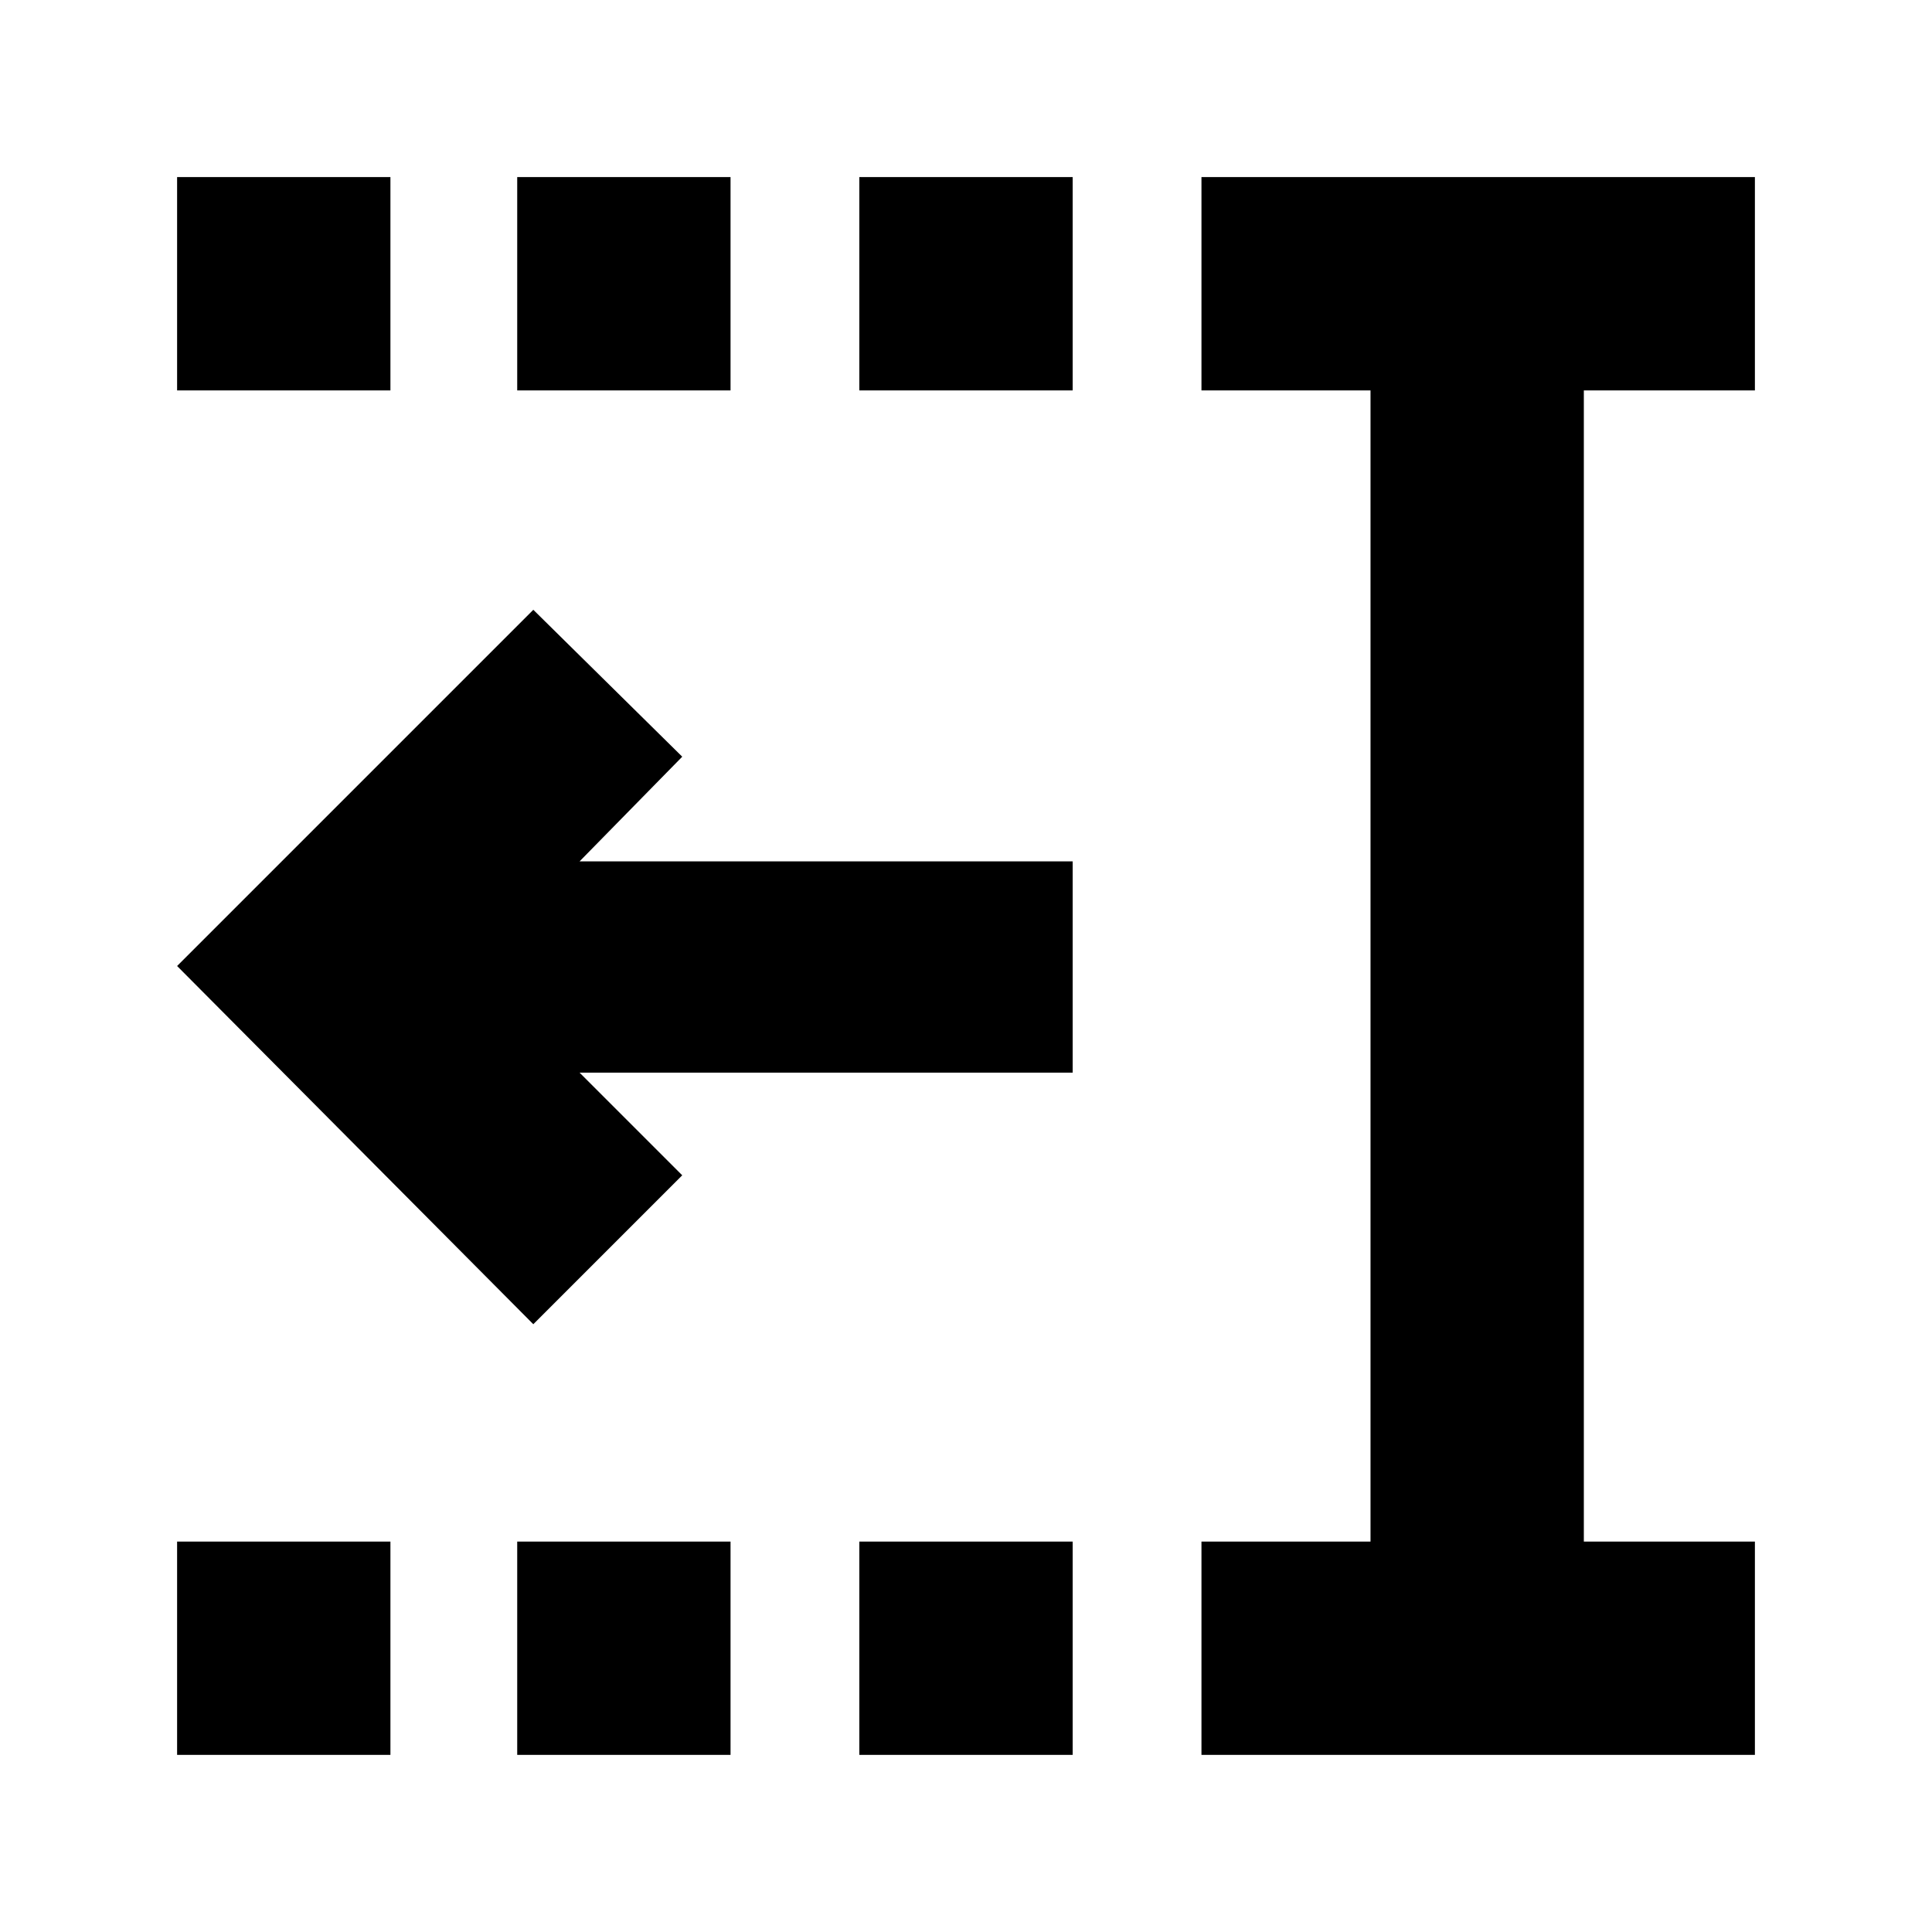 <svg xmlns="http://www.w3.org/2000/svg" height="24" viewBox="0 -960 960 960" width="24"><path d="M427-766v-106h106v106H427Zm0 678v-106h106v106H427ZM257-766v-106h106v106H257Zm0 678v-106h106v106H257ZM88-766v-106h106v106H88Zm0 678v-106h106v106H88Zm509 0v-106h84v-572h-84v-106h275v106h-85v572h85v106H597ZM265-302 88-480l177-177 74 73-51 52h245v105H288l51 51-74 74Z"/></svg>